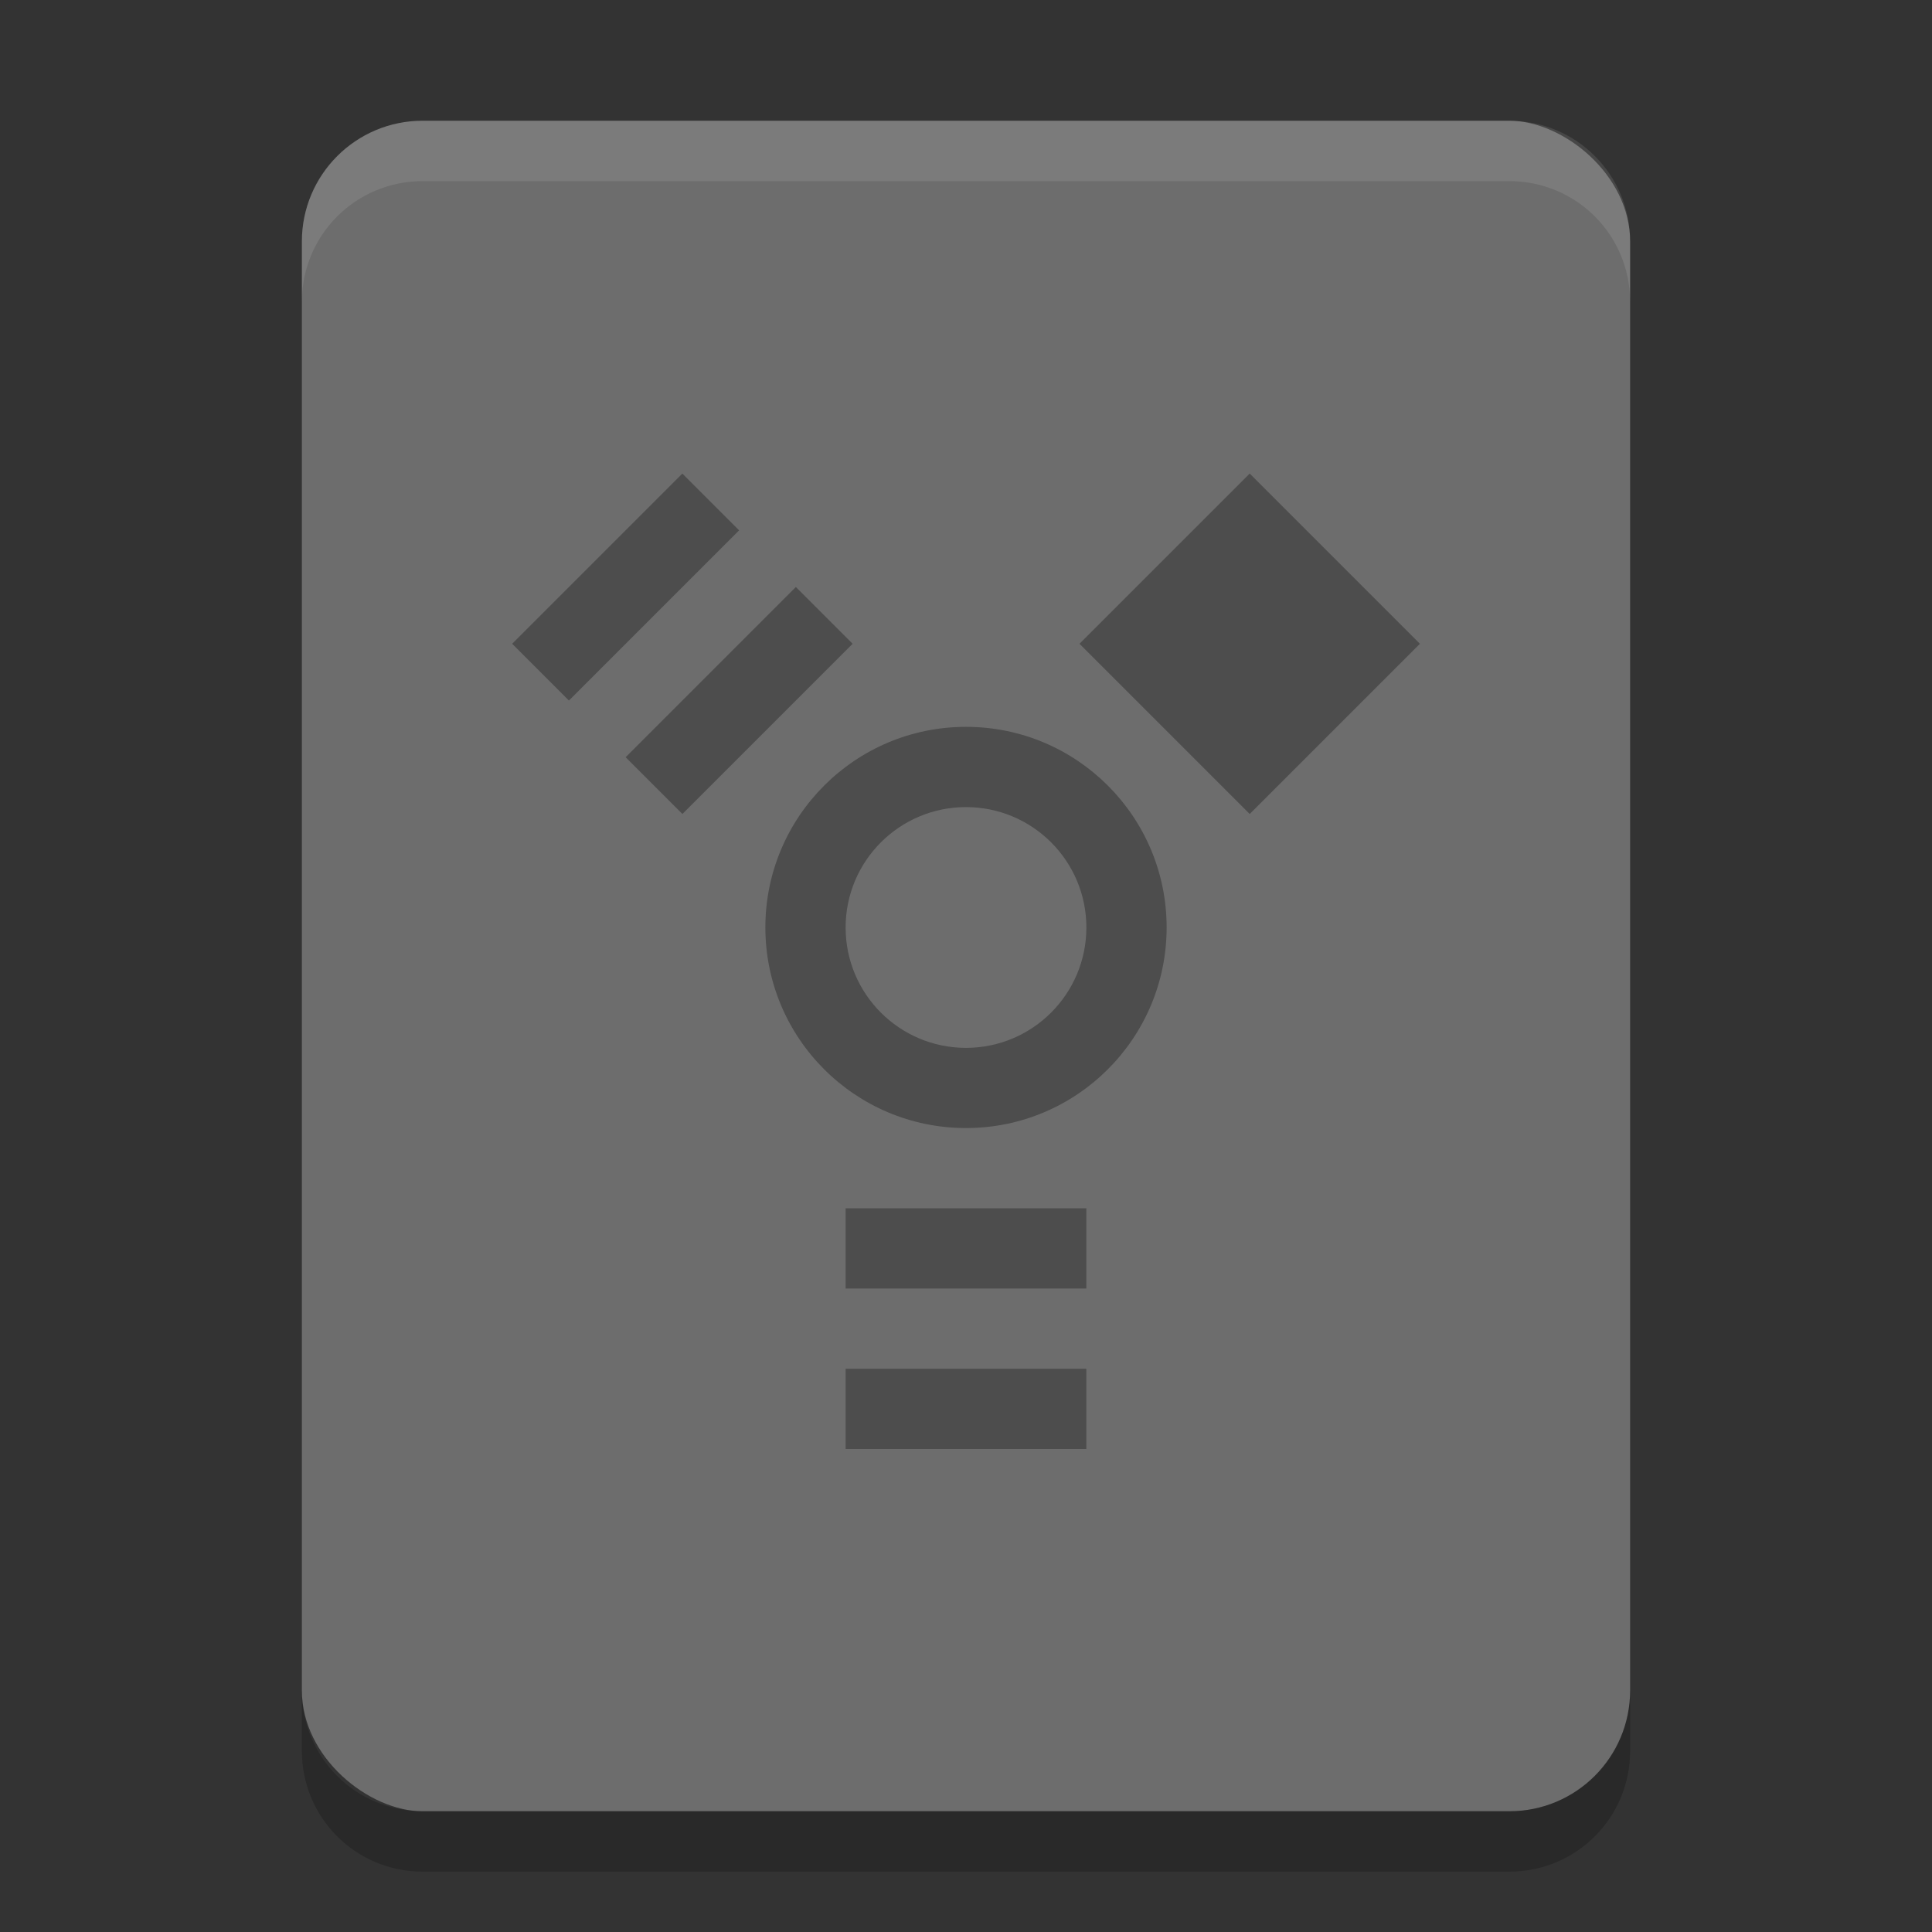 <?xml version="1.0" encoding="UTF-8" standalone="no"?>
<svg xmlns="http://www.w3.org/2000/svg" height="32" width="32" version="1">
 <rect width="100%" height="100%" fill="#333333" stroke="none"/>
 <rect ry="2" rx="2" transform="matrix(0,-1,-1,0,0,0)" height="22" width="28" y="-27" x="-30" fill="#6d6d6d"/>
 <path opacity=".1" fill="#fff" d="m7 2c-1.108 0-2 0.892-2 2v1c0-1.108 0.892-2 2-2h18c1.108 0 2 0.892 2 2v-1c0-1.108-0.892-2-2-2h-18z"/>
 <path opacity=".2" d="m7 31c-1.108 0-2-0.892-2-2v-1c0 1.108 0.892 2 2 2h18c1.108 0 2-0.892 2-2v1c0 1.108-0.892 2-2 2h-18z"/>
 <path opacity=".3" d="m11.302 7.844-2.819 2.819 0.94 0.94 2.819-2.819-0.94-0.94zm9.397 0-2.819 2.819 2.819 2.819 2.819-2.819-2.819-2.819zm-7.517 1.879-2.819 2.819 0.94 0.94 2.819-2.819-0.94-0.94zm2.818 2.316c-1.835 0-3.323 1.488-3.323 3.322 0 1.835 1.488 3.323 3.323 3.323s3.323-1.488 3.323-3.323c0-1.835-1.488-3.322-3.323-3.322zm0 1.329c1.101 0 1.994 0.893 1.994 1.994 0 1.101-0.893 1.994-1.994 1.994-1.101 0-1.994-0.892-1.994-1.994 0-1.101 0.893-1.994 1.994-1.994zm-1.994 6.645v1.329h3.987v-1.329h-3.987zm0 2.658v1.329h3.987v-1.329h-3.987z"/>
</svg>
